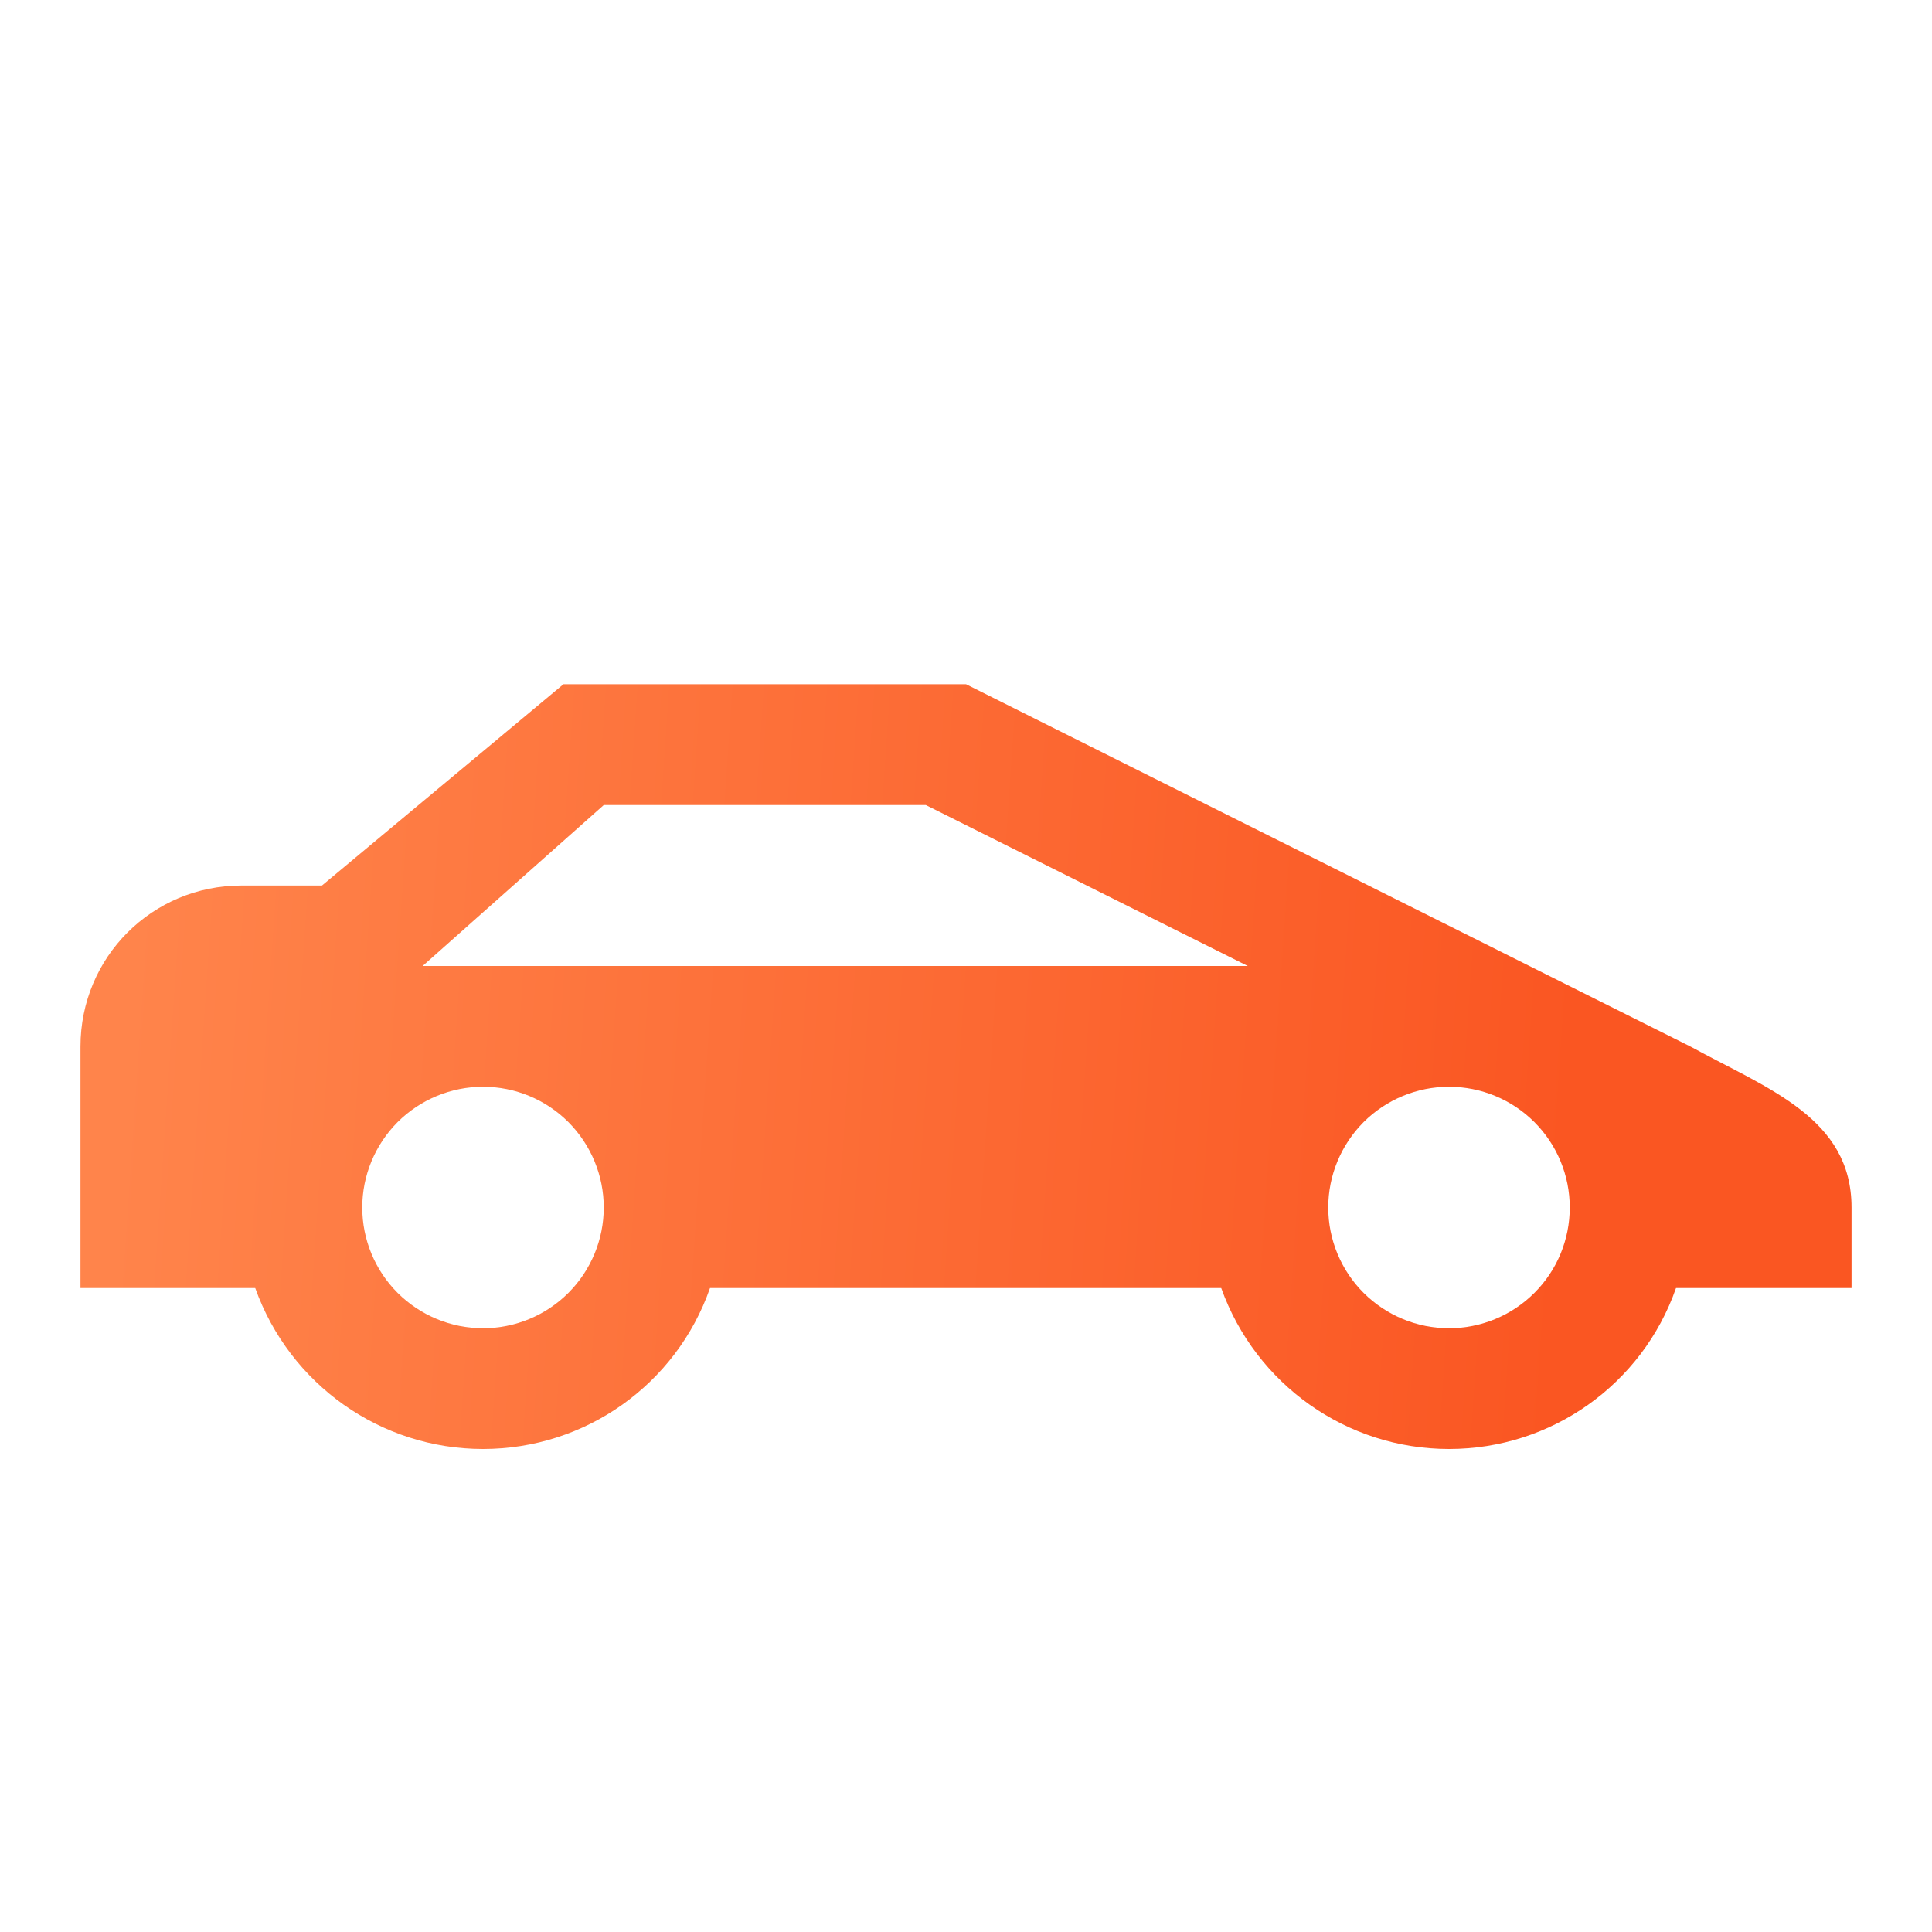 <svg width="20" height="20" viewBox="0 0 20 20" fill="none" xmlns="http://www.w3.org/2000/svg">
<path d="M10 7.083H5.833L3.333 9.167H2.5C1.575 9.167 0.833 9.909 0.833 10.834V13.334H2.642C3 14.334 3.942 15 5 15C6.059 15 7 14.334 7.35 13.334H12.642C13 14.334 13.942 15 15 15C16.058 15 17 14.334 17.35 13.334H19.167V12.5C19.167 11.575 18.308 11.275 17.5 10.834L10 7.083ZM4.375 10L6.25 8.334H9.584L12.917 10H4.375ZM5 11.25C5.332 11.25 5.65 11.382 5.884 11.616C6.118 11.851 6.25 12.169 6.25 12.5C6.25 12.832 6.118 13.15 5.884 13.384C5.65 13.618 5.332 13.75 5 13.75C4.669 13.75 4.351 13.618 4.116 13.384C3.882 13.15 3.75 12.832 3.75 12.5C3.75 12.169 3.882 11.851 4.116 11.616C4.351 11.382 4.669 11.25 5 11.25ZM15 11.25C15.332 11.25 15.65 11.382 15.884 11.616C16.119 11.851 16.25 12.169 16.25 12.5C16.25 12.832 16.119 13.15 15.884 13.384C15.65 13.618 15.332 13.75 15 13.75C14.669 13.75 14.351 13.618 14.116 13.384C13.882 13.15 13.75 12.832 13.75 12.5C13.75 12.169 13.882 11.851 14.116 11.616C14.351 11.382 14.669 11.25 15 11.25Z" fill="url(#paint0_linear)"/>
<defs>
<linearGradient id="paint0_linear" x1="1.717" y1="4.445" x2="16.683" y2="5.468" gradientUnits="userSpaceOnUse">
<stop stop-color="#FF844B"/>
<stop offset="1" stop-color="#FA5622"/>
</linearGradient>
</defs>
</svg>
